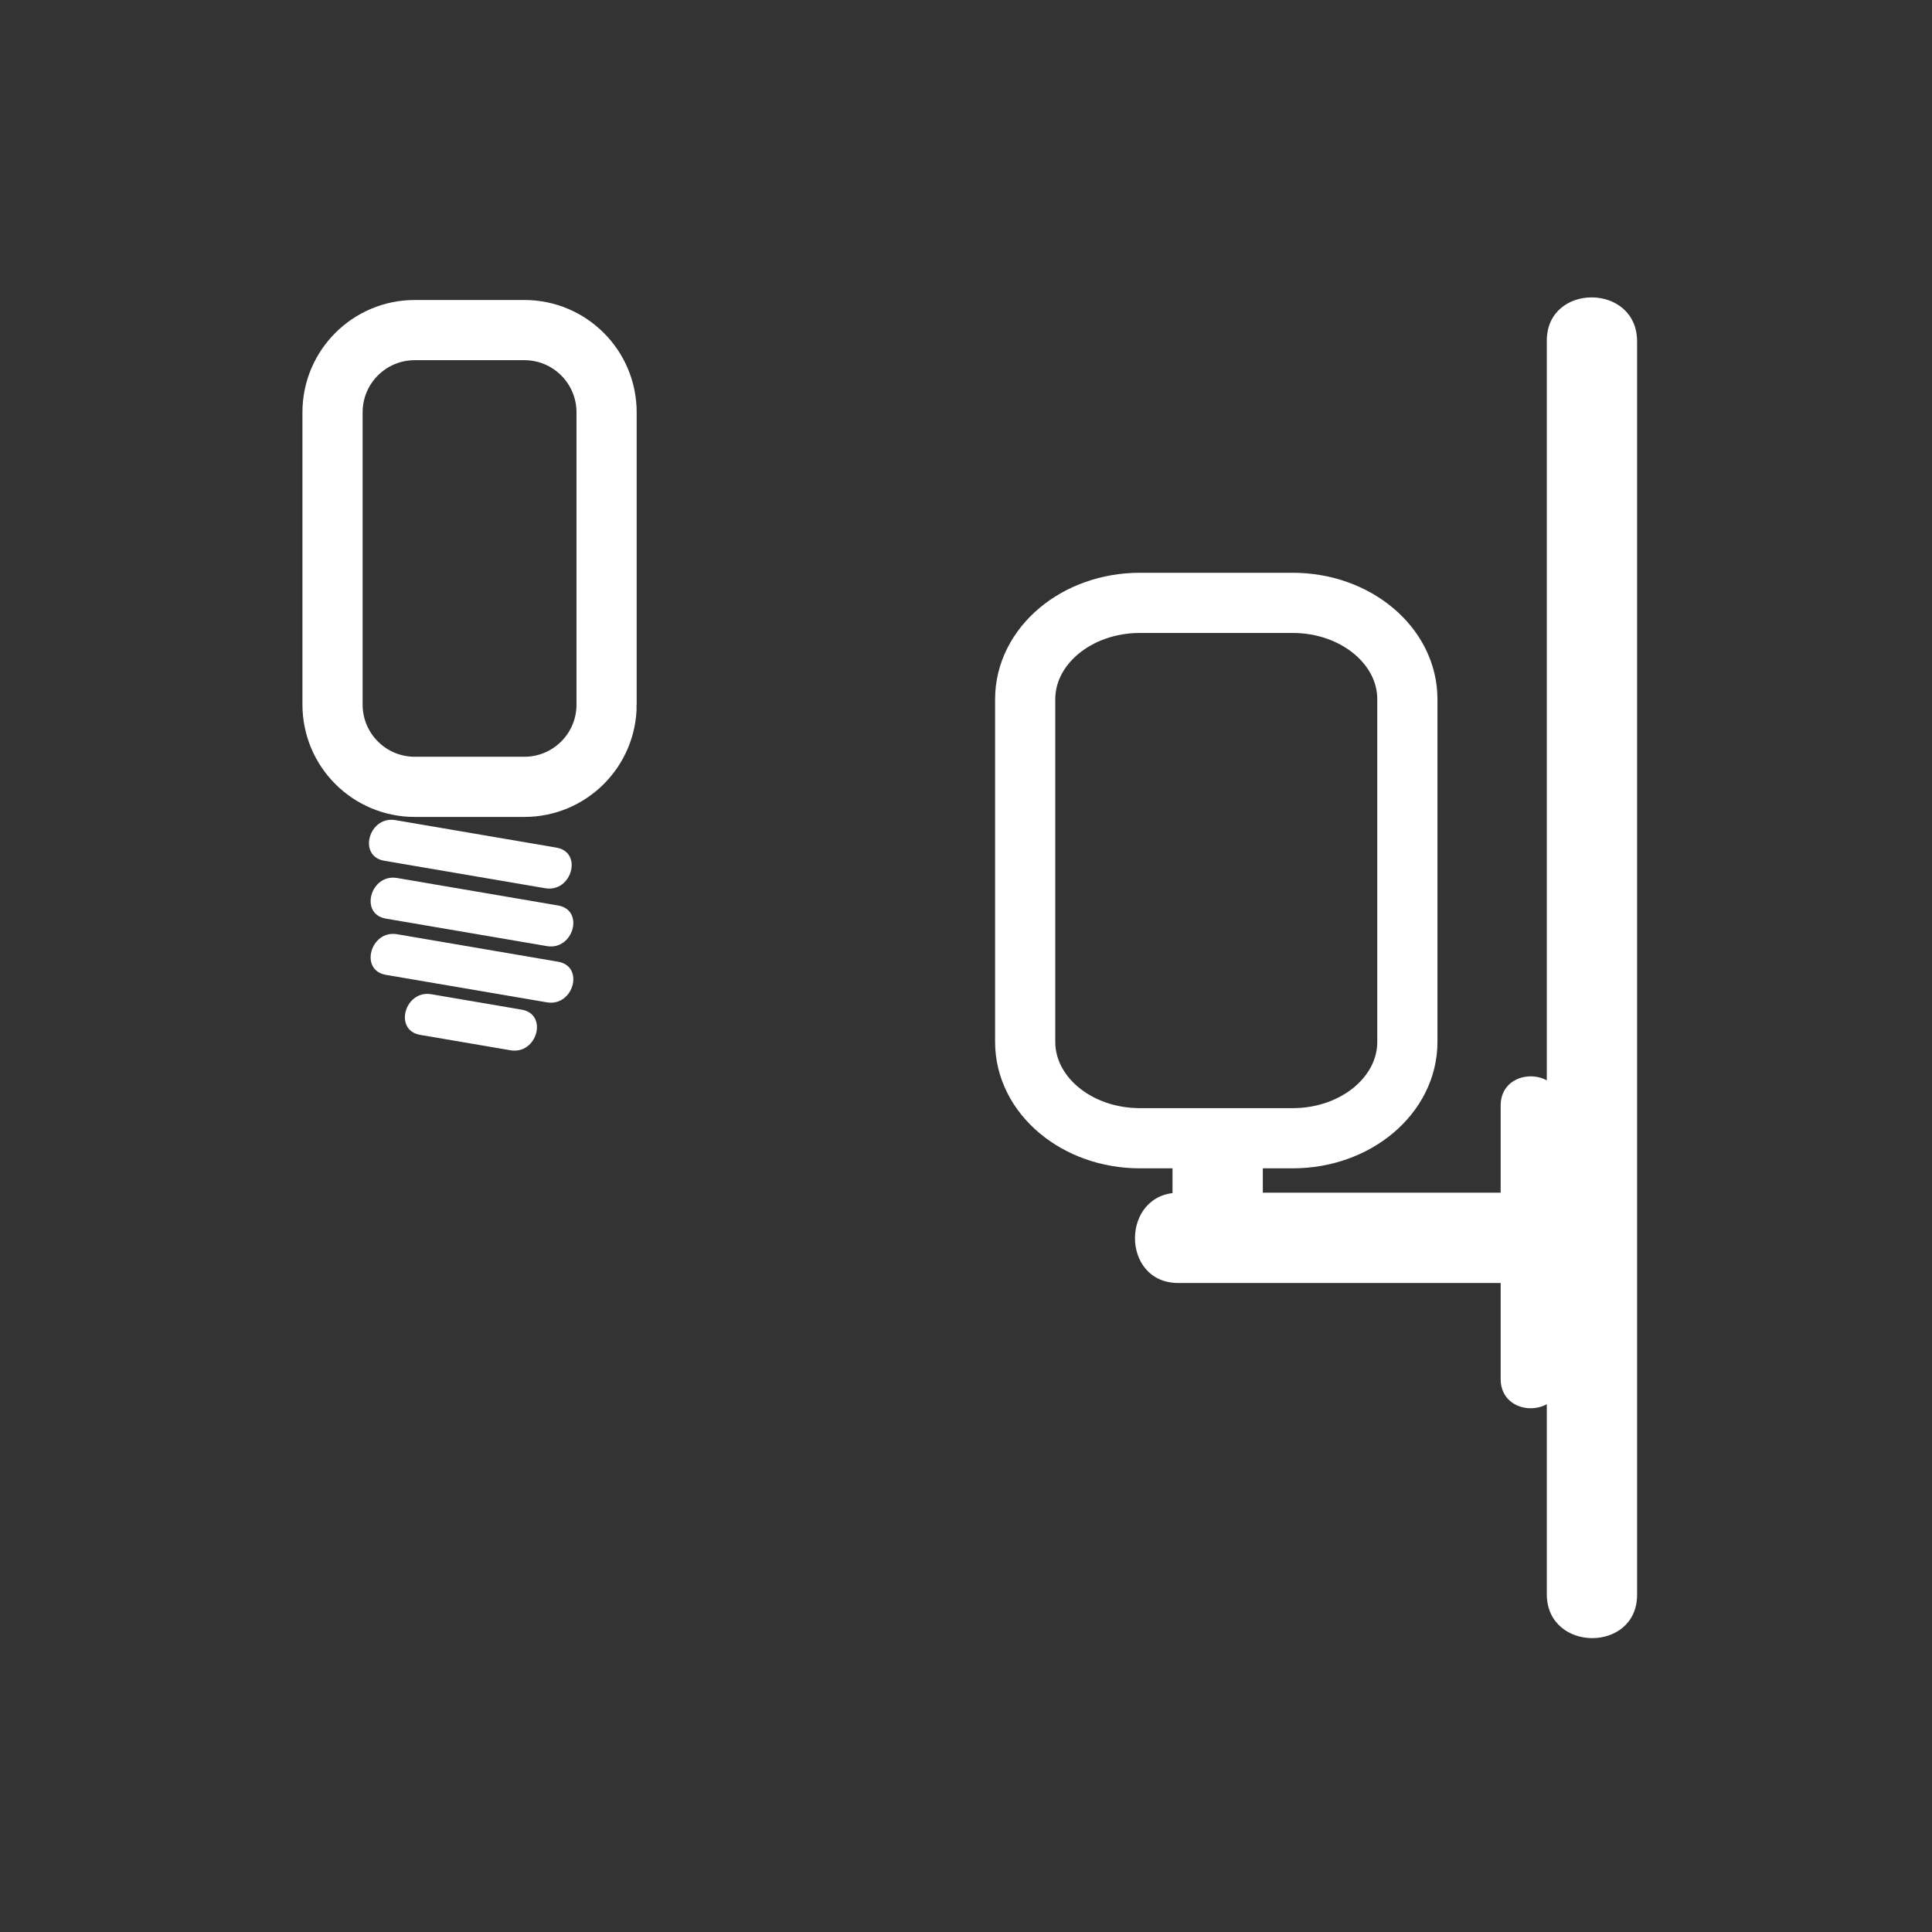 <svg xmlns="http://www.w3.org/2000/svg" viewBox="20 20 321 321">
<rect x="20" y="20" width="321" height="321" fill="#333333" stroke="none"/>
<g fill="#fff">
<path d="m83.84,163.013c8.917,1.522 17.833,3.045 26.749,4.567 4.414,.754 6.304-5.991 1.861-6.75-8.917-1.522-17.833-3.045-26.749-4.567-4.414-.754-6.304,5.991-1.861,6.75z"/>
<path d="m84.114,172.628c8.917,1.522 17.833,3.045 26.749,4.567 4.414,.753 6.304-5.991 1.861-6.75-8.917-1.522-17.833-3.045-26.749-4.567-4.413-.753-6.304,5.992-1.861,6.75z"/>
<path d="m84.114,181.97c8.917,1.522 17.833,3.045 26.749,4.567 4.414,.754 6.304-5.991 1.861-6.75-8.917-1.522-17.833-3.045-26.749-4.567-4.413-.754-6.304,5.991-1.861,6.75z"/>
<path d="m89.808,191.941c5.004,.854 10.008,1.708 15.012,2.563 4.414,.754 6.304-5.991 1.861-6.75-5.004-.854-10.008-1.708-15.012-2.563-4.414-.753-6.304,5.992-1.861,6.75z"/>
</g>
<path fill="none" stroke="#fff" stroke-width="10" d="m120.784,137.073c0,7.544-6.116,13.66-13.66,13.66h-18.214c-7.544,0-13.66-6.116-13.66-13.66v-48.569c0-7.544 6.116-13.66 13.66-13.66h18.213c7.544,0 13.66,6.116 13.66,13.66v48.569z"/>
<g fill="#fff">
<path d="m276.998,76.613c0,48.807 0,97.613 0,146.42 0,20.61 0,41.22 0,61.83 0,9.686 15.004,9.771 15.004,.107 0-48.807 0-97.613 0-146.419 0-20.61 0-41.22 0-61.83 0-9.686-15.004-9.771-15.004-.108z"/>
<path d="m269.333,203.667c0,15.158 0,30.317 0,45.476 0,6.448 10,6.448 10,0 0-15.158 0-30.317 0-45.476 0-6.448-10-6.448-10,0z"/>
</g>
<path fill="none" stroke="#fff" stroke-width="10" d="m253.833,193.105c0,8.843-8.528,16.011-19.05,16.011h-25.4c-10.521,0-19.05-7.168-19.05-16.011v-56.928c0-8.842 8.528-16.011 19.05-16.011h25.4c10.521,0 19.05,7.169 19.05,16.011v56.928z"/>
<g fill="#fff">
<path d="m215.779,233.169c18.666,0 37.333,0 56,0 9.686,0 9.771-15.004 .107-15.004-18.666,0-37.333,0-56,0-9.685-0-9.771,15.004-.107,15.004z"/>
<path d="m214.811,211.613c0,3.159 0,6.319 0,9.479 0,4.085 3.342,7.528 7.448,7.556 4.065,.026 7.556-3.361 7.556-7.448 0-3.159 0-6.319 0-9.479 0-4.086-3.342-7.528-7.448-7.556-4.066-.026-7.556,3.362-7.556,7.448z"/>
</g>
</svg>
